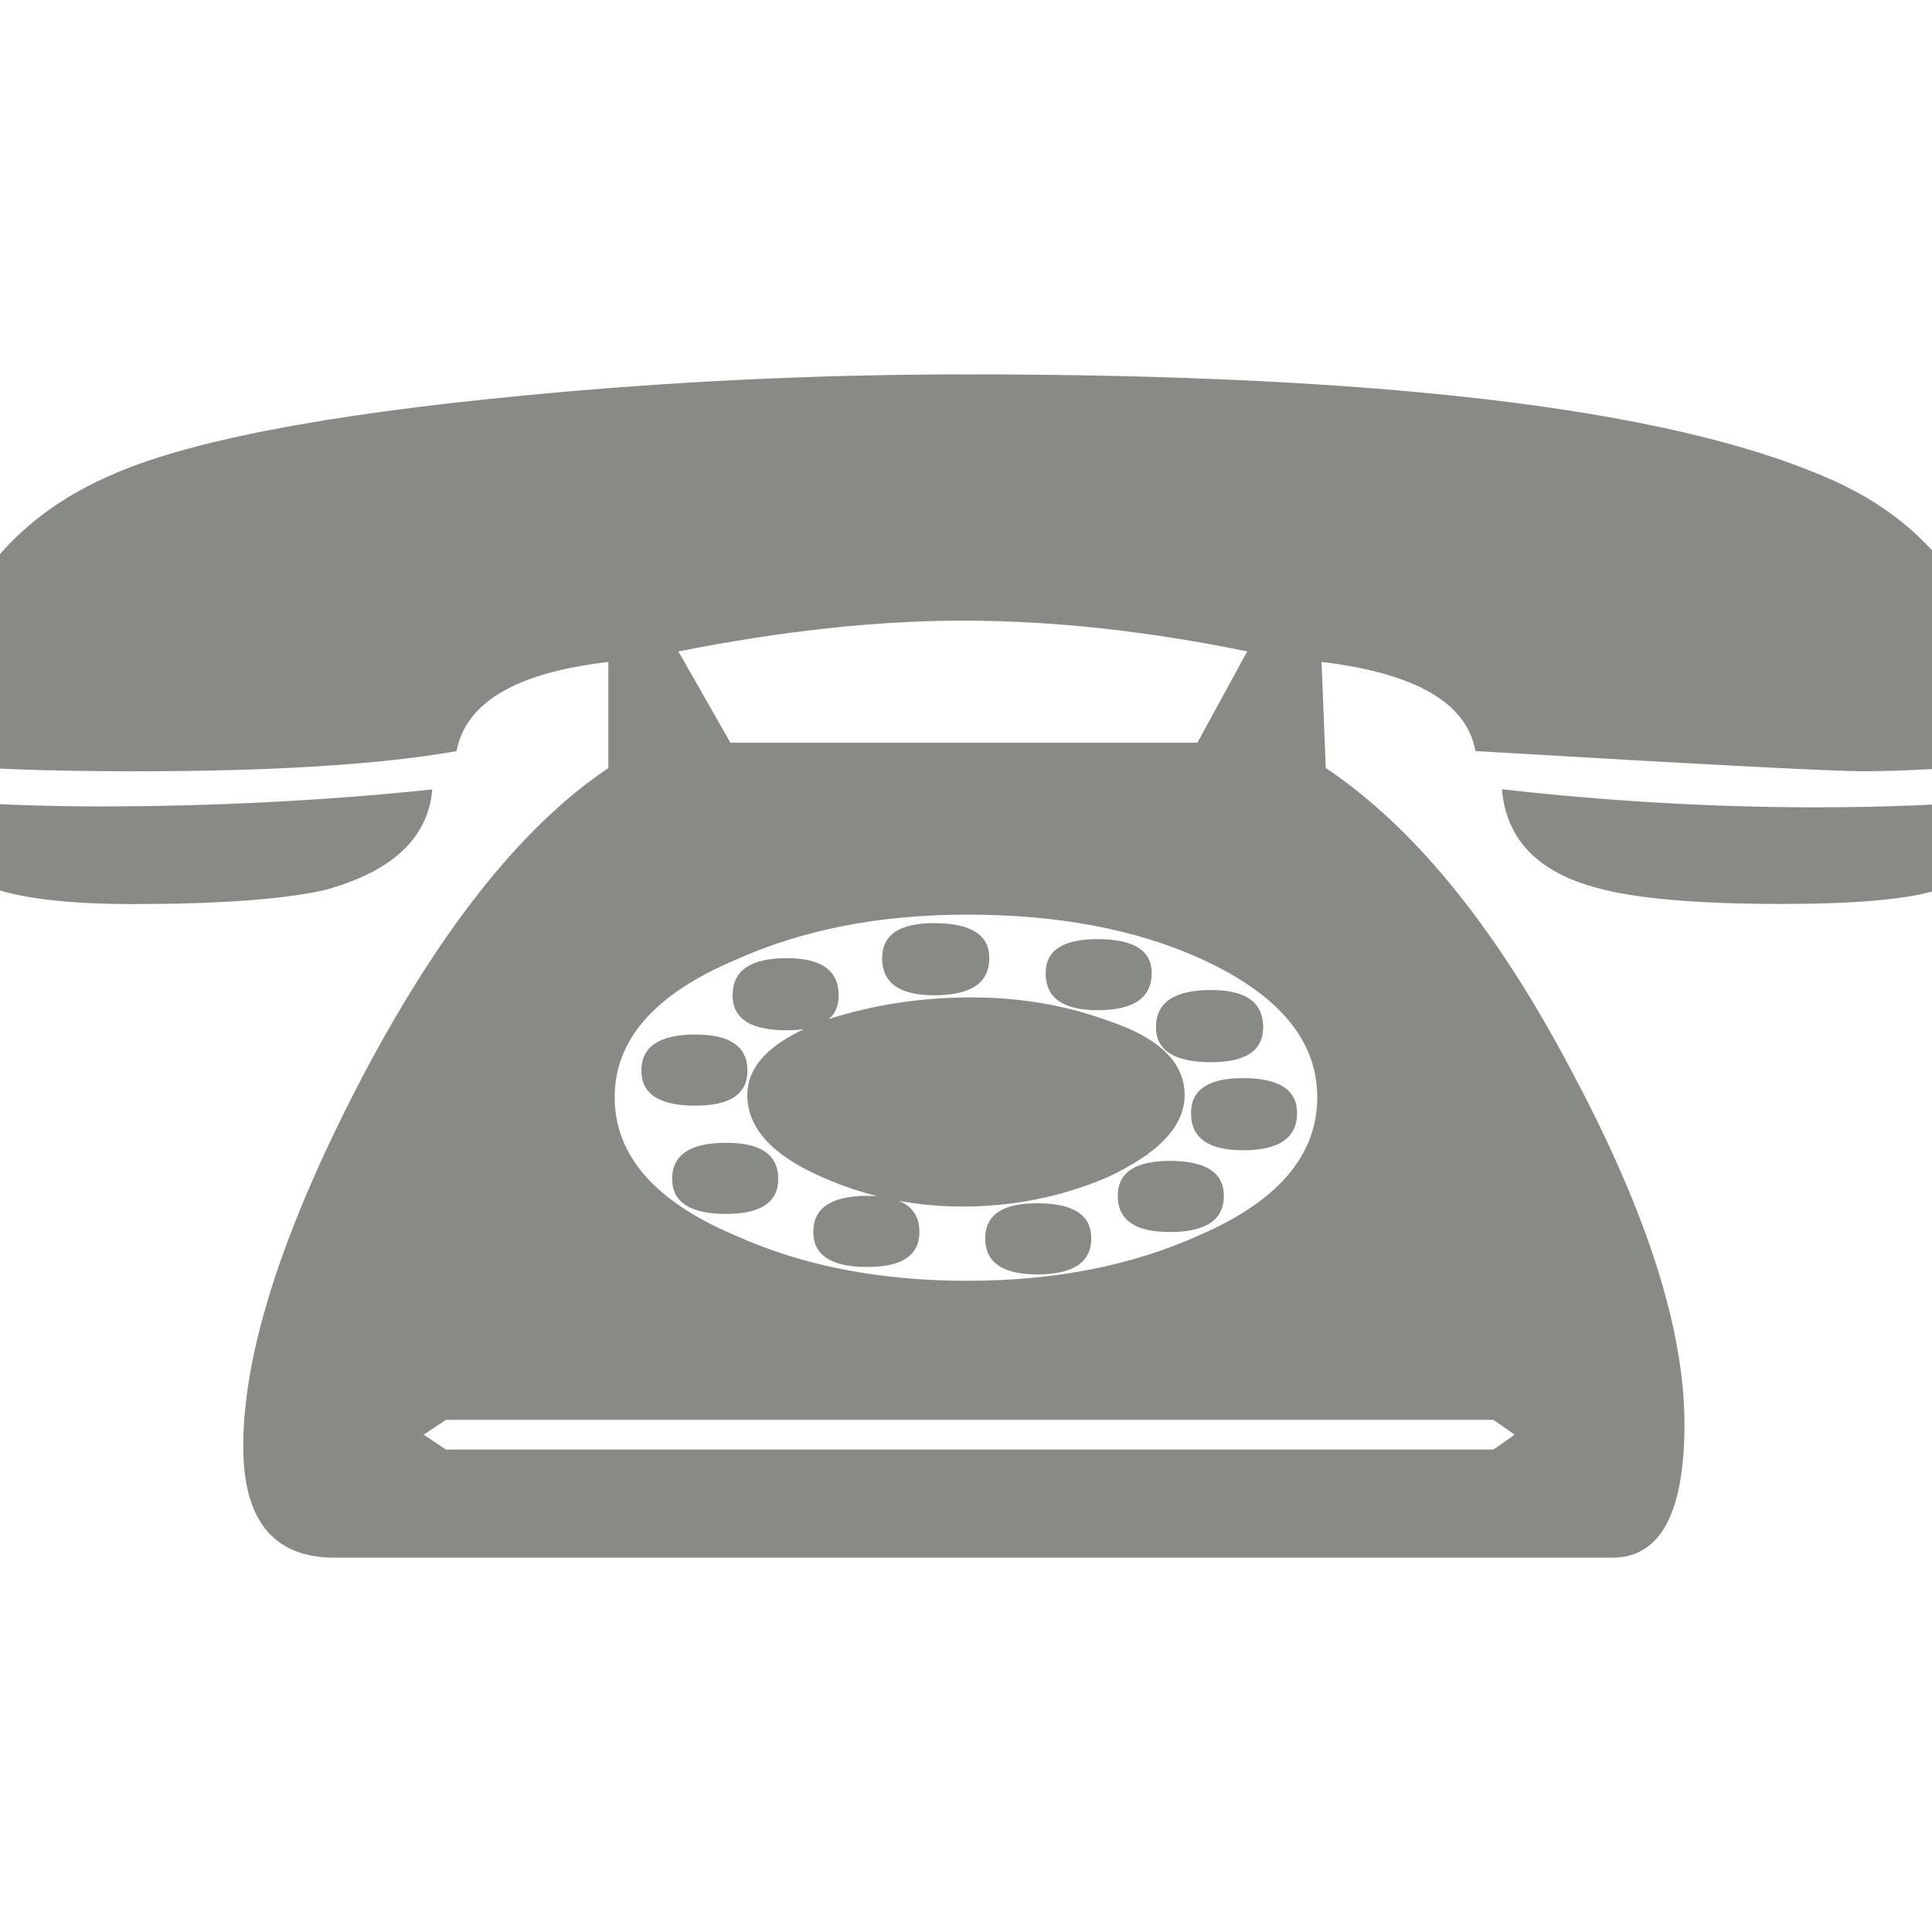 <?xml version="1.0" encoding="UTF-8" standalone="no"?>
<!-- Created with Inkscape (http://www.inkscape.org/) -->

<svg
   xmlns:dc="http://purl.org/dc/elements/1.1/"
   xmlns:cc="http://creativecommons.org/ns#"
   xmlns:rdf="http://www.w3.org/1999/02/22-rdf-syntax-ns#"
   xmlns:svg="http://www.w3.org/2000/svg"
   xmlns="http://www.w3.org/2000/svg"
   xmlns:sodipodi="http://sodipodi.sourceforge.net/DTD/sodipodi-0.dtd"
   xmlns:inkscape="http://www.inkscape.org/namespaces/inkscape"
   width="32"
   height="32"
   id="svg9890"
   version="1.1"
   inkscape:version="0.48.4 r9939"
   sodipodi:docname="characters-picture-symbolic.svg">
  <defs
     id="defs9892" />
  <sodipodi:namedview
     id="base"
     pagecolor="#ffffff"
     bordercolor="#666666"
     borderopacity="1.0"
     inkscape:pageopacity="0.0"
     inkscape:pageshadow="2"
     inkscape:zoom="0.35"
     inkscape:cx="150.85714"
     inkscape:cy="150.85714"
     inkscape:document-units="px"
     inkscape:current-layer="layer1"
     showgrid="false"
     inkscape:window-width="684"
     inkscape:window-height="435"
     inkscape:window-x="959"
     inkscape:window-y="280"
     inkscape:window-maximized="0" />
  <g
     inkscape:label="Layer 1"
     inkscape:groupmode="layer"
     id="layer1"
     transform="translate(0,-1020.362)">
    <g
       style="font-size:36px;font-style:normal;font-variant:normal;font-weight:normal;font-stretch:normal;line-height:125%;letter-spacing:0px;word-spacing:0px;fill:#888a85;fill-opacity:1;stroke:none;display:inline;font-family:Cantarell;-inkscape-font-specification:Cantarell"
       id="text10707">
      <path
         d="m 33.262,1033.611 c -3.6e-5,0.75 -0.393,1.248 -1.178,1.494 -0.492,0.152 -1.348,0.229 -2.566,0.229 -1.406,0 -2.426,-0.088 -3.059,-0.264 -0.984,-0.258 -1.512,-0.803 -1.582,-1.635 1.77,0.199 3.504,0.299 5.203,0.299 1.066,0 2.127,-0.041 3.182,-0.123 m 0,-0.598 c -1.008,0.082 -1.811,0.123 -2.408,0.123 -0.504,0 -2.643,-0.111 -6.416,-0.334 -0.141,-0.797 -0.99,-1.289 -2.549,-1.477 l 0.07,1.758 c 1.488,0.996 2.859,2.695 4.113,5.098 1.219,2.297 1.828,4.219 1.828,5.766 -3.1e-5,1.477 -0.398,2.215 -1.195,2.215 l -21.164,0 c -1.008,0 -1.512,-0.615 -1.512,-1.846 -6.9e-6,-1.523 0.627,-3.504 1.881,-5.941 1.324,-2.555 2.713,-4.318 4.166,-5.291 l 0,-1.758 c -1.523,0.176 -2.361,0.668 -2.514,1.477 -1.266,0.223 -3.041,0.334 -5.326,0.334 -1.371,0 -2.537,-0.041 -3.498,-0.123 0.129,-2.332 1.148,-3.92 3.059,-4.764 1.266,-0.574 3.557,-1.02 6.873,-1.336 2.414,-0.234 4.863,-0.351 7.348,-0.351 6.832,0 11.561,0.562 14.186,1.688 1.969,0.82 2.988,2.408 3.059,4.764 m -12.604,-1.863 c -1.652,-0.34 -3.223,-0.51 -4.711,-0.51 -1.43,0 -3,0.17 -4.711,0.51 l 0.861,1.512 7.734,0 0.826,-1.512 m 1.16,7.383 c -2.4e-5,-0.949 -0.65,-1.717 -1.951,-2.303 -1.066,-0.48 -2.35,-0.721 -3.85,-0.721 -1.453,10e-5 -2.736,0.252 -3.85,0.756 -1.324,0.562 -1.986,1.318 -1.986,2.268 -1.3e-5,0.961 0.662,1.723 1.986,2.285 1.113,0.504 2.396,0.756 3.85,0.756 1.453,0 2.736,-0.252 3.85,-0.756 1.301,-0.562 1.951,-1.324 1.951,-2.285 m 2.918,5.836 0.352,-0.246 -0.352,-0.246 -17.35,0 -0.369,0.246 0.369,0.246 17.35,0 m -3.814,-6.996 c -2.4e-5,0.387 -0.287,0.58 -0.861,0.58 -0.609,0 -0.914,-0.193 -0.914,-0.58 -2.2e-5,-0.41 0.305,-0.615 0.914,-0.615 0.574,0 0.861,0.205 0.861,0.615 m -1.846,-0.896 c -2.2e-5,0.41 -0.299,0.615 -0.896,0.615 -0.574,0 -0.861,-0.205 -0.861,-0.615 -2e-5,-0.375 0.287,-0.562 0.861,-0.562 0.598,10e-5 0.896,0.188 0.896,0.562 m 2.408,2.32 c -2.4e-5,0.41 -0.299,0.615 -0.896,0.615 -0.574,0 -0.861,-0.205 -0.861,-0.615 -2.2e-5,-0.387 0.287,-0.58 0.861,-0.58 0.598,0 0.896,0.193 0.896,0.58 m -5.098,-2.567 c -2e-5,0.41 -0.305,0.615 -0.914,0.615 -0.574,0 -0.861,-0.205 -0.861,-0.615 -1.7e-5,-0.387 0.287,-0.58 0.861,-0.58 0.609,0 0.914,0.193 0.914,0.58 m 3.885,3.938 c -2.3e-5,0.399 -0.299,0.598 -0.896,0.598 -0.574,0 -0.861,-0.199 -0.861,-0.598 -2.2e-5,-0.387 0.287,-0.58 0.861,-0.58 0.598,0 0.896,0.193 0.896,0.58 m -0.65,-1.67 c -2.3e-5,0.516 -0.434,0.973 -1.301,1.371 -0.75,0.316 -1.541,0.475 -2.373,0.475 -0.809,0 -1.576,-0.158 -2.303,-0.475 -0.844,-0.363 -1.266,-0.82 -1.266,-1.371 -1.5e-5,-0.527 0.457,-0.949 1.371,-1.266 0.738,-0.234 1.518,-0.351 2.338,-0.352 0.809,10e-5 1.564,0.129 2.268,0.387 0.844,0.281 1.266,0.691 1.266,1.23 m -5.73,-1.652 c -1.7e-5,0.387 -0.287,0.58 -0.861,0.58 -0.598,0 -0.896,-0.193 -0.896,-0.58 -1.6e-5,-0.41 0.299,-0.615 0.896,-0.615 0.574,10e-5 0.861,0.205 0.861,0.615 m 4.184,4.025 c -2.1e-5,0.398 -0.299,0.598 -0.896,0.598 -0.574,0 -0.861,-0.199 -0.861,-0.598 -1.9e-5,-0.387 0.287,-0.58 0.861,-0.58 0.598,0 0.896,0.193 0.896,0.58 m -5.695,-2.777 c -1.5e-5,0.387 -0.287,0.58 -0.861,0.58 -0.598,0 -0.896,-0.193 -0.896,-0.58 -1.4e-5,-0.398 0.299,-0.598 0.896,-0.598 0.574,0 0.861,0.199 0.861,0.598 m 2.848,2.672 c -1.9e-5,0.387 -0.287,0.58 -0.861,0.58 -0.598,0 -0.896,-0.193 -0.896,-0.58 -1.6e-5,-0.398 0.299,-0.598 0.896,-0.598 0.574,10e-5 0.861,0.199 0.861,0.598 m -2.338,-0.879 c -1.6e-5,0.387 -0.287,0.58 -0.861,0.58 -0.598,0 -0.896,-0.193 -0.896,-0.58 -1.4e-5,-0.398 0.299,-0.598 0.896,-0.598 0.574,10e-5 0.861,0.199 0.861,0.598 m -5.73,-6.451 c -0.07,0.809 -0.668,1.365 -1.793,1.67 -0.691,0.152 -1.746,0.229 -3.164,0.229 -1.078,0 -1.869,-0.094 -2.373,-0.281 -0.703,-0.27 -1.055,-0.75 -1.055,-1.441 1.031,0.07 1.98,0.105 2.848,0.105 1.898,0 3.744,-0.094 5.537,-0.281"
         style=""
         id="path2985" />
    </g>
  </g>
</svg>
